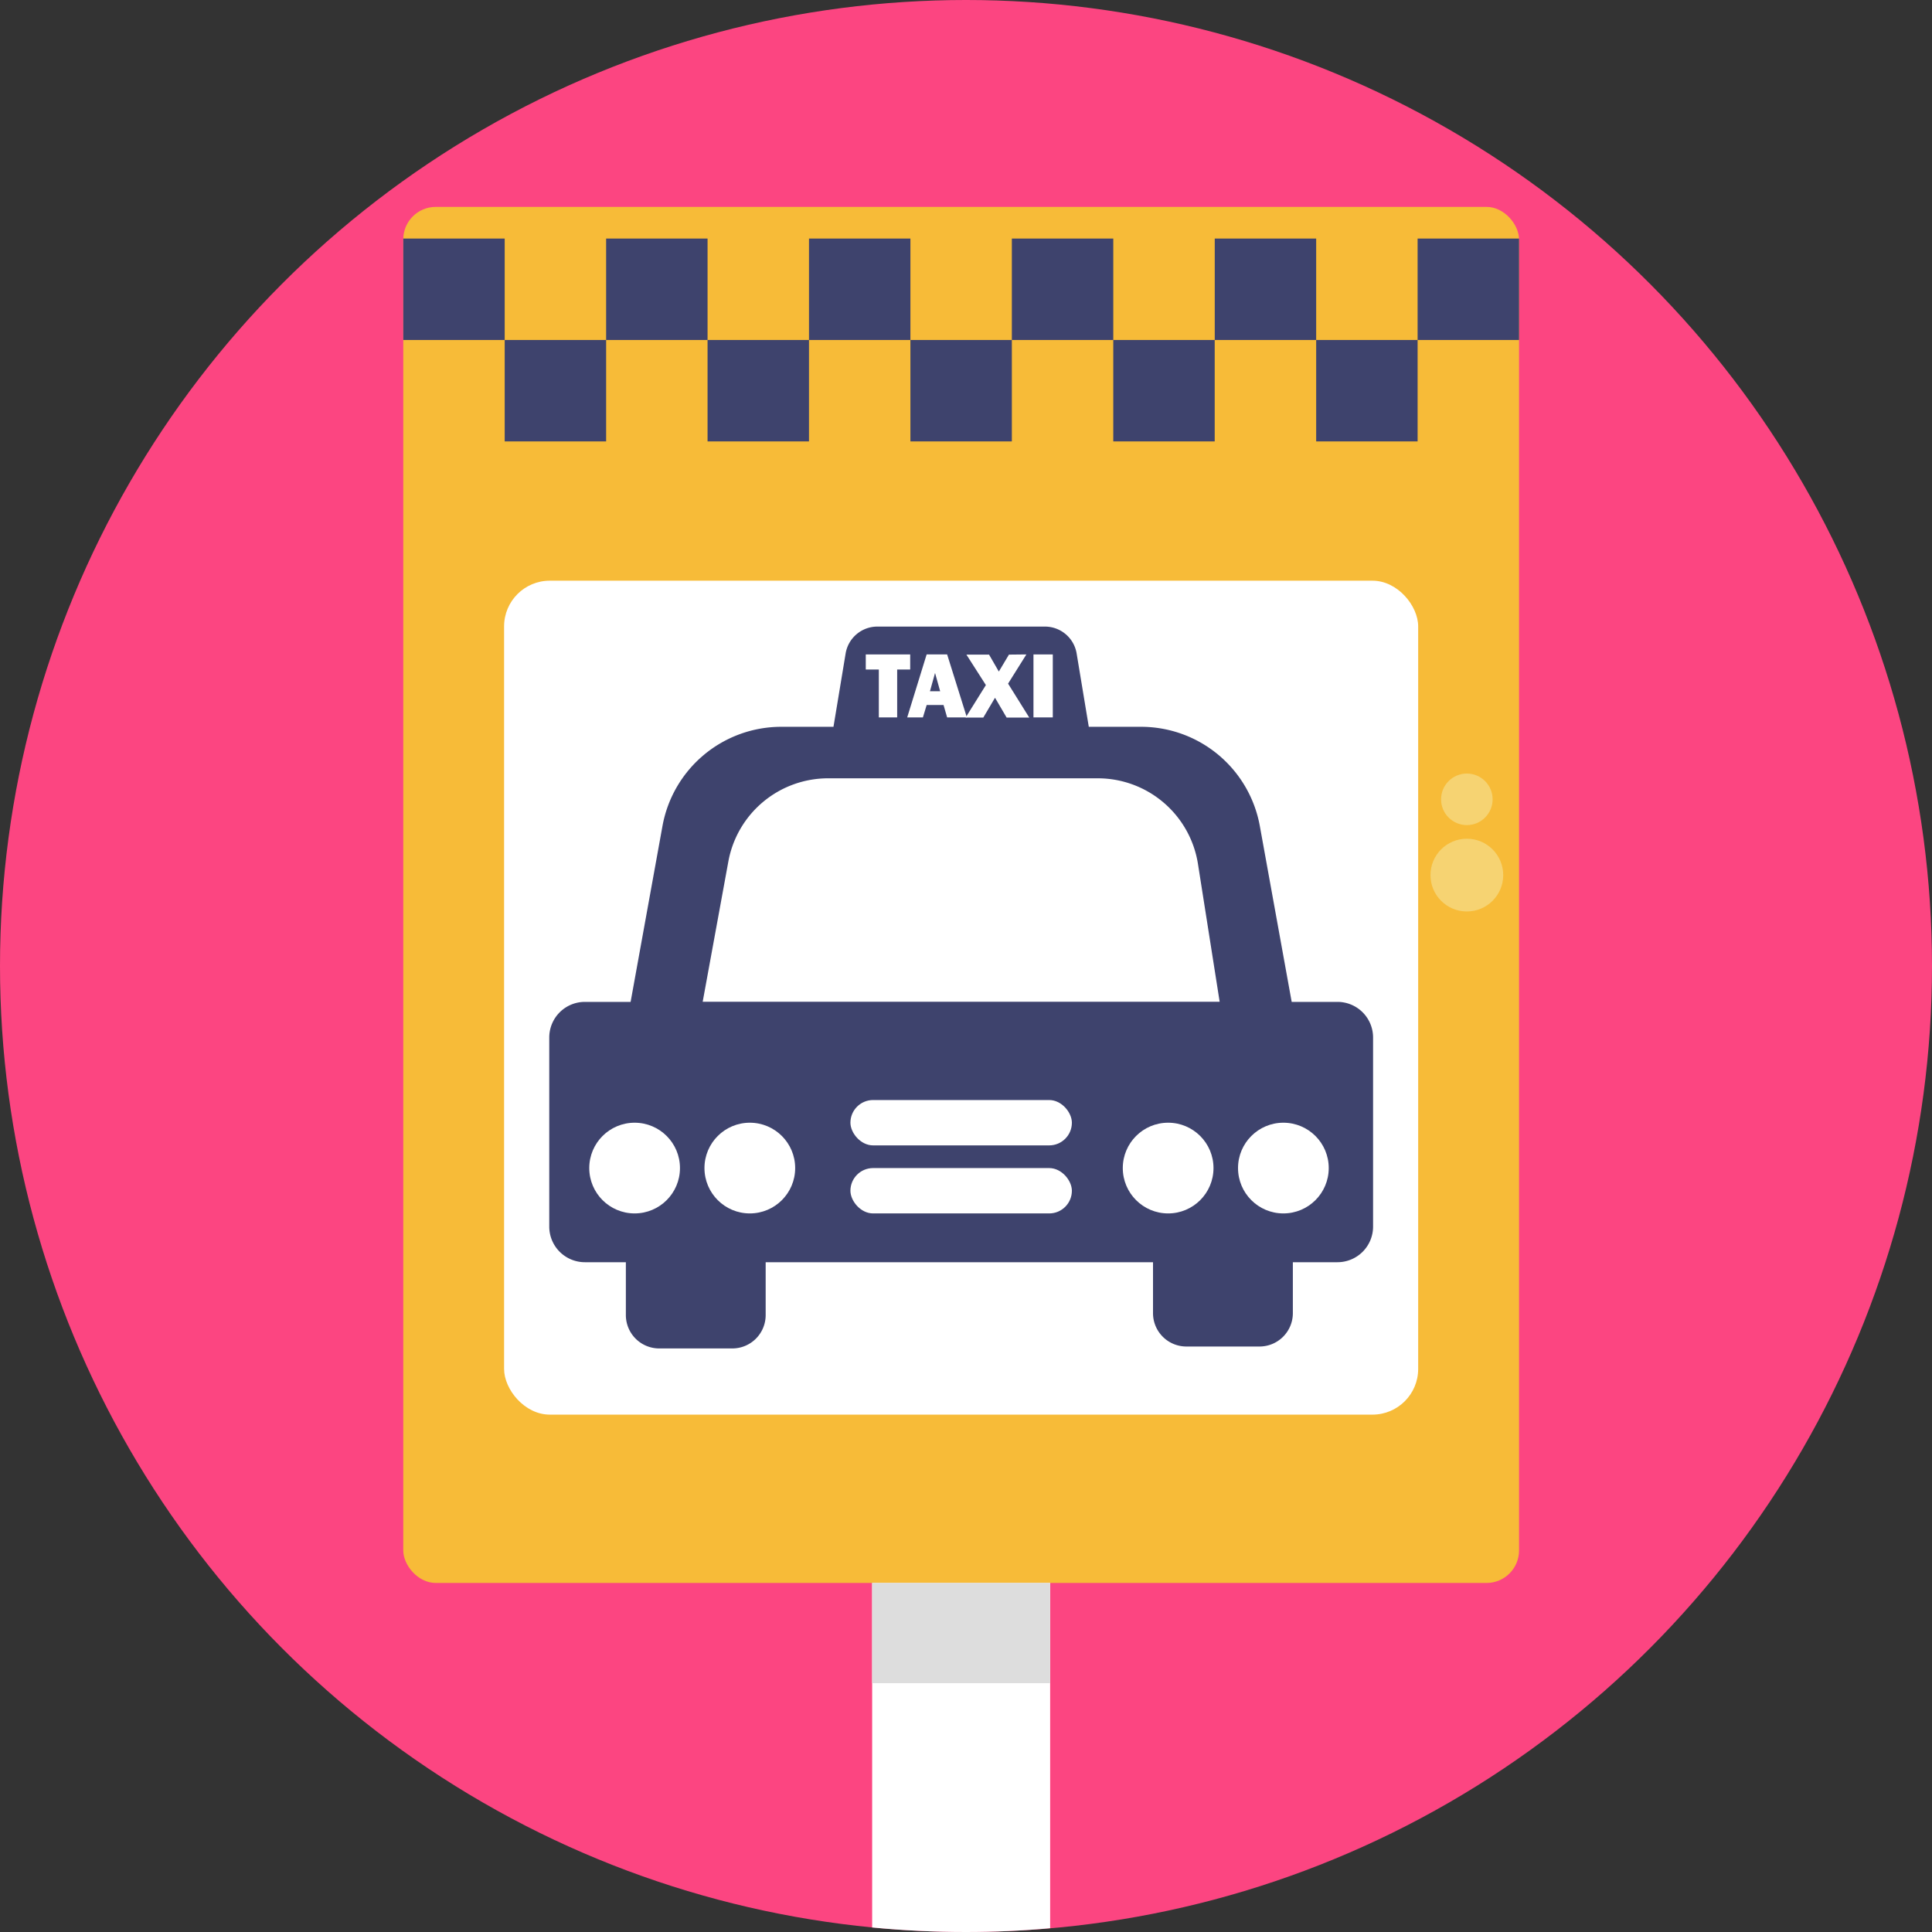 <svg xmlns="http://www.w3.org/2000/svg" viewBox="0 0 512 512"><rect x="0" y="0" width="512" height="512" fill="#333333" stroke="none"/><defs><style>.cls-1{fill:#fc4581;}.cls-2{fill:#fff;}.cls-3{fill:#f7bb38;}.cls-4{fill:#ddd;}.cls-5{fill:#f6d372;}.cls-6{fill:#3e436d;}</style></defs><title>Public Transport</title><g id="BULINE"><circle class="cls-1" cx="256" cy="256" r="256"/></g><g id="Icons"><path class="cls-2" d="M278.3,413.39V511q-11,1-22.3,1-12.58,0-24.87-1.2V413.39Z"/><rect class="cls-3" x="106.87" y="54.83" width="295.69" height="364.67" rx="8.61"/><rect class="cls-2" x="133.59" y="153.89" width="242.24" height="221" rx="12.11"/><rect class="cls-4" x="231.13" y="419.5" width="47.17" height="26.56"/><circle class="cls-5" cx="388.73" cy="231.91" r="9.64"/><circle class="cls-5" cx="388.73" cy="211.83" r="6.83"/><path class="cls-6" d="M354.44,265.51H342.31l-8.44-46.59a32,32,0,0,0-31.5-26.31H288.54l-3.22-19.43a8.52,8.52,0,0,0-8.4-7.13H232.51a8.53,8.53,0,0,0-8.41,7.13l-3.22,19.43H207.06a32,32,0,0,0-31.5,26.31l-8.44,46.59H155a9.44,9.44,0,0,0-9.44,9.44v50.11A9.44,9.44,0,0,0,155,334.5h10.86v14a8.84,8.84,0,0,0,8.84,8.85h19.37a8.84,8.84,0,0,0,8.84-8.85v-14H305.56V348a8.84,8.84,0,0,0,8.85,8.84h19.37a8.84,8.84,0,0,0,8.84-8.84V334.5h11.82a9.44,9.44,0,0,0,9.44-9.44V275A9.44,9.44,0,0,0,354.44,265.51Z"/><path class="cls-2" d="M290.92,206.26H219.47a26.88,26.88,0,0,0-26.44,22l-6.81,37.21h137L317.48,229A26.88,26.88,0,0,0,290.92,206.26Z"/><circle class="cls-2" cx="168.18" cy="309.55" r="12.02"/><circle class="cls-2" cx="198.71" cy="309.55" r="12.02"/><circle class="cls-2" cx="309.57" cy="309.55" r="12.02"/><circle class="cls-2" cx="340.11" cy="309.55" r="12.02"/><rect class="cls-2" x="225.37" y="291.52" width="58.69" height="12.02" rx="6.01"/><rect class="cls-2" x="225.37" y="309.55" width="58.69" height="12.02" rx="6.01"/><path class="cls-2" d="M237.76,177.43v12.69H232.9V177.43h-3.46v-4h11.77v4Z"/><path class="cls-2" d="M251,190.12l-.95-3.29h-4.47l-1,3.29h-4.16l5.15-16.69H251l5.23,16.69Zm-4.55-6.94h2.7l-1.35-4.84Z"/><path class="cls-2" d="M272,173.43l-4.85,7.74,5.62,9h-6l-3.08-5.26-3.11,5.26h-4.69l5.38-8.62-5.16-8.07h6l2.59,4.49,2.68-4.49Z"/><path class="cls-2" d="M279,173.43v16.69h-5.12V173.43Z"/><rect class="cls-6" x="106.87" y="63.22" width="26.88" height="26.88"/><rect class="cls-6" x="160.63" y="63.22" width="26.88" height="26.88"/><rect class="cls-6" x="214.39" y="63.22" width="26.88" height="26.88"/><rect class="cls-6" x="268.15" y="63.22" width="26.88" height="26.88"/><rect class="cls-6" x="321.92" y="63.22" width="26.88" height="26.88"/><rect class="cls-6" x="375.68" y="63.22" width="26.88" height="26.88"/><rect class="cls-6" x="133.75" y="90.1" width="26.88" height="26.88"/><rect class="cls-6" x="187.51" y="90.1" width="26.88" height="26.88"/><rect class="cls-6" x="241.27" y="90.1" width="26.88" height="26.88"/><rect class="cls-6" x="295.03" y="90.1" width="26.88" height="26.88"/><rect class="cls-6" x="348.8" y="90.1" width="26.88" height="26.88"/></g></svg>